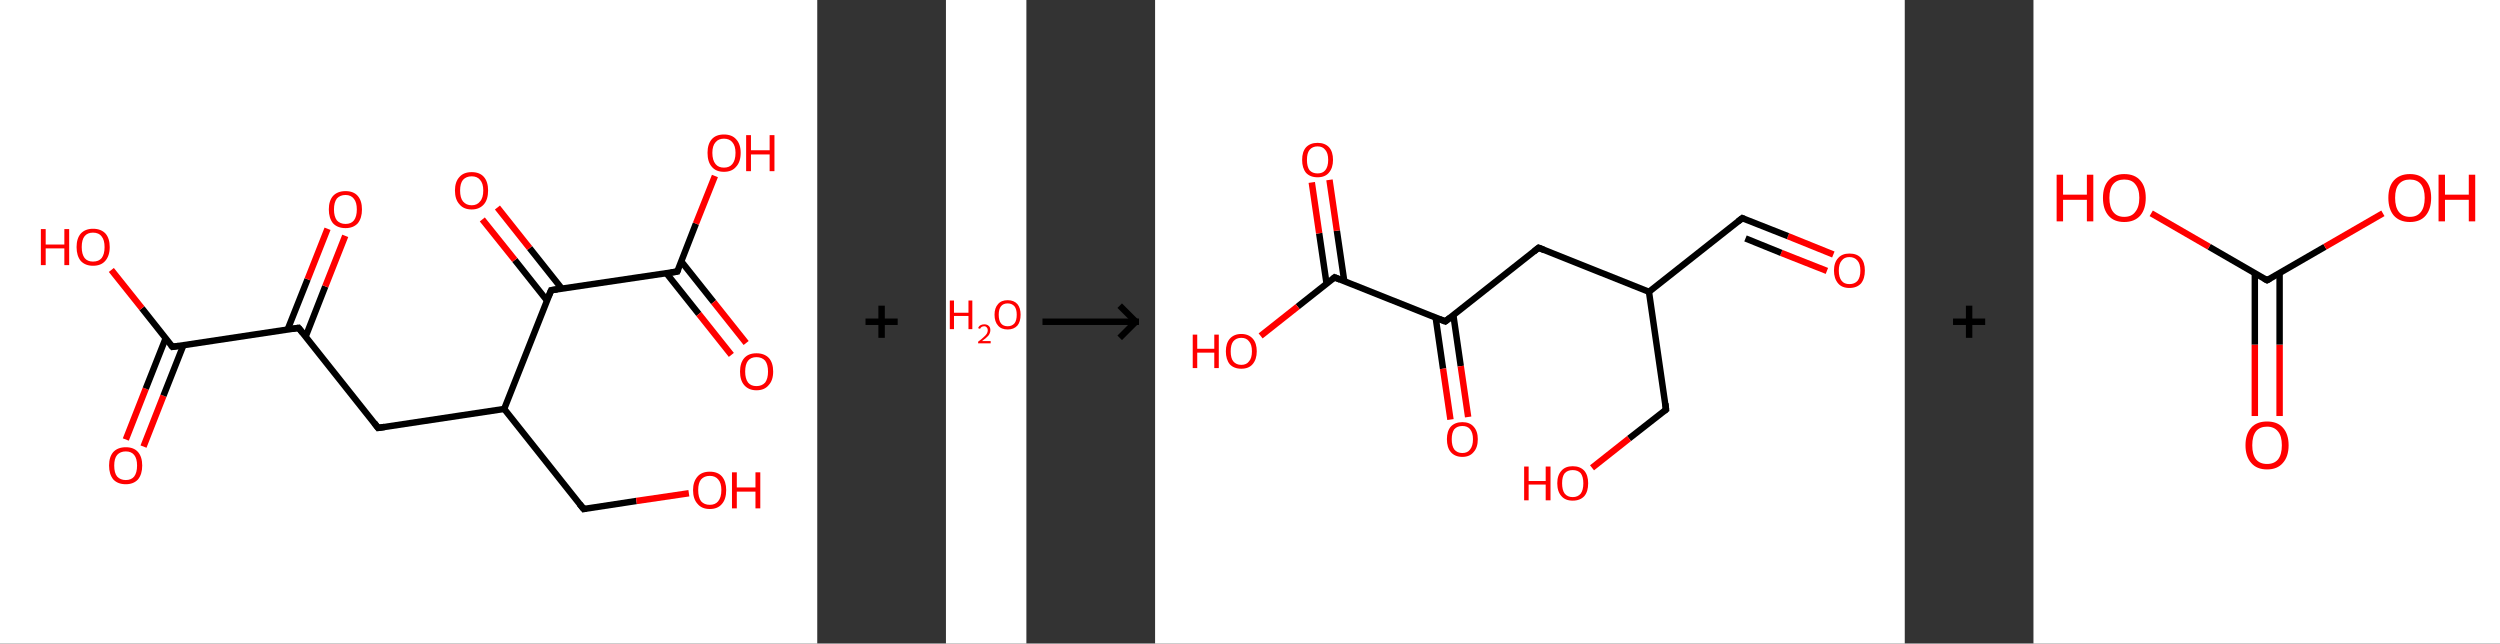 <?xml version='1.0' encoding='ASCII' standalone='yes'?>
<svg xmlns="http://www.w3.org/2000/svg" xmlns:xlink="http://www.w3.org/1999/xlink" version="1.1" width="777.0px" viewBox="0 0 777.0 200.0" height="200.0px">
  <rect x="0" y="0" width="777.0" height="200.0" fill="#333333" stroke="none"/>
  <g>
    <g transform="translate(0, 0) scale(1 1) "><!-- END OF HEADER -->
<rect style="opacity:1.0;fill:#FFFFFF;stroke:none" width="254.0" height="200.0" x="0.0" y="0.0"> </rect>
<path class="bond-0 atom-0 atom-1" d="M 39.1,136.6 L 45.3,120.8" style="fill:none;fill-rule:evenodd;stroke:#FF0000;stroke-width:2.0px;stroke-linecap:butt;stroke-linejoin:miter;stroke-opacity:1"/>
<path class="bond-0 atom-0 atom-1" d="M 45.3,120.8 L 51.5,105.1" style="fill:none;fill-rule:evenodd;stroke:#000000;stroke-width:2.0px;stroke-linecap:butt;stroke-linejoin:miter;stroke-opacity:1"/>
<path class="bond-0 atom-0 atom-1" d="M 44.6,138.8 L 50.8,123.0" style="fill:none;fill-rule:evenodd;stroke:#FF0000;stroke-width:2.0px;stroke-linecap:butt;stroke-linejoin:miter;stroke-opacity:1"/>
<path class="bond-0 atom-0 atom-1" d="M 50.8,123.0 L 57.0,107.3" style="fill:none;fill-rule:evenodd;stroke:#000000;stroke-width:2.0px;stroke-linecap:butt;stroke-linejoin:miter;stroke-opacity:1"/>
<path class="bond-1 atom-1 atom-2" d="M 53.6,107.8 L 44.1,95.8" style="fill:none;fill-rule:evenodd;stroke:#000000;stroke-width:2.0px;stroke-linecap:butt;stroke-linejoin:miter;stroke-opacity:1"/>
<path class="bond-1 atom-1 atom-2" d="M 44.1,95.8 L 34.6,83.9" style="fill:none;fill-rule:evenodd;stroke:#FF0000;stroke-width:2.0px;stroke-linecap:butt;stroke-linejoin:miter;stroke-opacity:1"/>
<path class="bond-2 atom-1 atom-3" d="M 53.6,107.8 L 92.8,101.9" style="fill:none;fill-rule:evenodd;stroke:#000000;stroke-width:2.0px;stroke-linecap:butt;stroke-linejoin:miter;stroke-opacity:1"/>
<path class="bond-3 atom-3 atom-4" d="M 95.0,104.6 L 101.1,89.0" style="fill:none;fill-rule:evenodd;stroke:#000000;stroke-width:2.0px;stroke-linecap:butt;stroke-linejoin:miter;stroke-opacity:1"/>
<path class="bond-3 atom-3 atom-4" d="M 101.1,89.0 L 107.3,73.3" style="fill:none;fill-rule:evenodd;stroke:#FF0000;stroke-width:2.0px;stroke-linecap:butt;stroke-linejoin:miter;stroke-opacity:1"/>
<path class="bond-3 atom-3 atom-4" d="M 89.4,102.4 L 95.6,86.8" style="fill:none;fill-rule:evenodd;stroke:#000000;stroke-width:2.0px;stroke-linecap:butt;stroke-linejoin:miter;stroke-opacity:1"/>
<path class="bond-3 atom-3 atom-4" d="M 95.6,86.8 L 101.8,71.1" style="fill:none;fill-rule:evenodd;stroke:#FF0000;stroke-width:2.0px;stroke-linecap:butt;stroke-linejoin:miter;stroke-opacity:1"/>
<path class="bond-4 atom-3 atom-5" d="M 92.8,101.9 L 117.5,133.0" style="fill:none;fill-rule:evenodd;stroke:#000000;stroke-width:2.0px;stroke-linecap:butt;stroke-linejoin:miter;stroke-opacity:1"/>
<path class="bond-5 atom-5 atom-6" d="M 117.5,133.0 L 156.7,127.1" style="fill:none;fill-rule:evenodd;stroke:#000000;stroke-width:2.0px;stroke-linecap:butt;stroke-linejoin:miter;stroke-opacity:1"/>
<path class="bond-6 atom-6 atom-7" d="M 156.7,127.1 L 181.4,158.2" style="fill:none;fill-rule:evenodd;stroke:#000000;stroke-width:2.0px;stroke-linecap:butt;stroke-linejoin:miter;stroke-opacity:1"/>
<path class="bond-7 atom-7 atom-8" d="M 181.4,158.2 L 197.8,155.7" style="fill:none;fill-rule:evenodd;stroke:#000000;stroke-width:2.0px;stroke-linecap:butt;stroke-linejoin:miter;stroke-opacity:1"/>
<path class="bond-7 atom-7 atom-8" d="M 197.8,155.7 L 214.1,153.3" style="fill:none;fill-rule:evenodd;stroke:#FF0000;stroke-width:2.0px;stroke-linecap:butt;stroke-linejoin:miter;stroke-opacity:1"/>
<path class="bond-8 atom-6 atom-9" d="M 156.7,127.1 L 171.3,90.2" style="fill:none;fill-rule:evenodd;stroke:#000000;stroke-width:2.0px;stroke-linecap:butt;stroke-linejoin:miter;stroke-opacity:1"/>
<path class="bond-9 atom-9 atom-10" d="M 174.6,89.7 L 164.6,77.1" style="fill:none;fill-rule:evenodd;stroke:#000000;stroke-width:2.0px;stroke-linecap:butt;stroke-linejoin:miter;stroke-opacity:1"/>
<path class="bond-9 atom-9 atom-10" d="M 164.6,77.1 L 154.6,64.5" style="fill:none;fill-rule:evenodd;stroke:#FF0000;stroke-width:2.0px;stroke-linecap:butt;stroke-linejoin:miter;stroke-opacity:1"/>
<path class="bond-9 atom-9 atom-10" d="M 170.0,93.4 L 160.0,80.8" style="fill:none;fill-rule:evenodd;stroke:#000000;stroke-width:2.0px;stroke-linecap:butt;stroke-linejoin:miter;stroke-opacity:1"/>
<path class="bond-9 atom-9 atom-10" d="M 160.0,80.8 L 149.9,68.2" style="fill:none;fill-rule:evenodd;stroke:#FF0000;stroke-width:2.0px;stroke-linecap:butt;stroke-linejoin:miter;stroke-opacity:1"/>
<path class="bond-10 atom-9 atom-11" d="M 171.3,90.2 L 210.5,84.4" style="fill:none;fill-rule:evenodd;stroke:#000000;stroke-width:2.0px;stroke-linecap:butt;stroke-linejoin:miter;stroke-opacity:1"/>
<path class="bond-11 atom-11 atom-12" d="M 207.1,84.9 L 217.2,97.6" style="fill:none;fill-rule:evenodd;stroke:#000000;stroke-width:2.0px;stroke-linecap:butt;stroke-linejoin:miter;stroke-opacity:1"/>
<path class="bond-11 atom-11 atom-12" d="M 217.2,97.6 L 227.3,110.3" style="fill:none;fill-rule:evenodd;stroke:#FF0000;stroke-width:2.0px;stroke-linecap:butt;stroke-linejoin:miter;stroke-opacity:1"/>
<path class="bond-11 atom-11 atom-12" d="M 211.7,81.2 L 221.8,93.9" style="fill:none;fill-rule:evenodd;stroke:#000000;stroke-width:2.0px;stroke-linecap:butt;stroke-linejoin:miter;stroke-opacity:1"/>
<path class="bond-11 atom-11 atom-12" d="M 221.8,93.9 L 231.9,106.6" style="fill:none;fill-rule:evenodd;stroke:#FF0000;stroke-width:2.0px;stroke-linecap:butt;stroke-linejoin:miter;stroke-opacity:1"/>
<path class="bond-12 atom-11 atom-13" d="M 210.5,84.4 L 216.3,69.5" style="fill:none;fill-rule:evenodd;stroke:#000000;stroke-width:2.0px;stroke-linecap:butt;stroke-linejoin:miter;stroke-opacity:1"/>
<path class="bond-12 atom-11 atom-13" d="M 216.3,69.5 L 222.2,54.7" style="fill:none;fill-rule:evenodd;stroke:#FF0000;stroke-width:2.0px;stroke-linecap:butt;stroke-linejoin:miter;stroke-opacity:1"/>
<path d="M 53.1,107.2 L 53.6,107.8 L 55.6,107.5" style="fill:none;stroke:#000000;stroke-width:2.0px;stroke-linecap:butt;stroke-linejoin:miter;stroke-opacity:1;"/>
<path d="M 90.9,102.2 L 92.8,101.9 L 94.1,103.5" style="fill:none;stroke:#000000;stroke-width:2.0px;stroke-linecap:butt;stroke-linejoin:miter;stroke-opacity:1;"/>
<path d="M 116.3,131.4 L 117.5,133.0 L 119.5,132.7" style="fill:none;stroke:#000000;stroke-width:2.0px;stroke-linecap:butt;stroke-linejoin:miter;stroke-opacity:1;"/>
<path d="M 180.1,156.6 L 181.4,158.2 L 182.2,158.0" style="fill:none;stroke:#000000;stroke-width:2.0px;stroke-linecap:butt;stroke-linejoin:miter;stroke-opacity:1;"/>
<path d="M 170.5,92.1 L 171.3,90.2 L 173.2,89.9" style="fill:none;stroke:#000000;stroke-width:2.0px;stroke-linecap:butt;stroke-linejoin:miter;stroke-opacity:1;"/>
<path d="M 208.5,84.7 L 210.5,84.4 L 210.8,83.7" style="fill:none;stroke:#000000;stroke-width:2.0px;stroke-linecap:butt;stroke-linejoin:miter;stroke-opacity:1;"/>
<path class="atom-0" d="M 33.9 144.7 Q 33.9 142.0, 35.2 140.5 Q 36.6 139.0, 39.1 139.0 Q 41.6 139.0, 42.9 140.5 Q 44.2 142.0, 44.2 144.7 Q 44.2 147.4, 42.9 149.0 Q 41.5 150.5, 39.1 150.5 Q 36.6 150.5, 35.2 149.0 Q 33.9 147.4, 33.9 144.7 M 39.1 149.2 Q 40.8 149.2, 41.7 148.1 Q 42.6 146.9, 42.6 144.7 Q 42.6 142.5, 41.7 141.4 Q 40.8 140.3, 39.1 140.3 Q 37.4 140.3, 36.4 141.4 Q 35.5 142.5, 35.5 144.7 Q 35.5 147.0, 36.4 148.1 Q 37.4 149.2, 39.1 149.2 " fill="#FF0000"/>
<path class="atom-2" d="M 12.7 71.2 L 14.2 71.2 L 14.2 76.0 L 20.0 76.0 L 20.0 71.2 L 21.5 71.2 L 21.5 82.4 L 20.0 82.4 L 20.0 77.2 L 14.2 77.2 L 14.2 82.4 L 12.7 82.4 L 12.7 71.2 " fill="#FF0000"/>
<path class="atom-2" d="M 23.8 76.8 Q 23.8 74.1, 25.1 72.6 Q 26.5 71.1, 28.9 71.1 Q 31.4 71.1, 32.8 72.6 Q 34.1 74.1, 34.1 76.8 Q 34.1 79.5, 32.7 81.1 Q 31.4 82.6, 28.9 82.6 Q 26.5 82.6, 25.1 81.1 Q 23.8 79.5, 23.8 76.8 M 28.9 81.3 Q 30.7 81.3, 31.6 80.2 Q 32.5 79.0, 32.5 76.8 Q 32.5 74.6, 31.6 73.5 Q 30.7 72.3, 28.9 72.3 Q 27.2 72.3, 26.3 73.4 Q 25.4 74.5, 25.4 76.8 Q 25.4 79.0, 26.3 80.2 Q 27.2 81.3, 28.9 81.3 " fill="#FF0000"/>
<path class="atom-4" d="M 102.2 65.1 Q 102.2 62.4, 103.5 60.9 Q 104.9 59.4, 107.4 59.4 Q 109.9 59.4, 111.2 60.9 Q 112.5 62.4, 112.5 65.1 Q 112.5 67.8, 111.2 69.4 Q 109.8 70.9, 107.4 70.9 Q 104.9 70.9, 103.5 69.4 Q 102.2 67.8, 102.2 65.1 M 107.4 69.6 Q 109.1 69.6, 110.0 68.5 Q 110.9 67.3, 110.9 65.1 Q 110.9 62.9, 110.0 61.8 Q 109.1 60.6, 107.4 60.6 Q 105.7 60.6, 104.7 61.7 Q 103.8 62.9, 103.8 65.1 Q 103.8 67.3, 104.7 68.5 Q 105.7 69.6, 107.4 69.6 " fill="#FF0000"/>
<path class="atom-8" d="M 215.4 152.3 Q 215.4 149.7, 216.8 148.1 Q 218.1 146.6, 220.6 146.6 Q 223.1 146.6, 224.4 148.1 Q 225.7 149.7, 225.7 152.3 Q 225.7 155.1, 224.4 156.6 Q 223.1 158.2, 220.6 158.2 Q 218.1 158.2, 216.8 156.6 Q 215.4 155.1, 215.4 152.3 M 220.6 156.9 Q 222.3 156.9, 223.2 155.8 Q 224.2 154.6, 224.2 152.3 Q 224.2 150.1, 223.2 149.0 Q 222.3 147.9, 220.6 147.9 Q 218.9 147.9, 217.9 149.0 Q 217.0 150.1, 217.0 152.3 Q 217.0 154.6, 217.9 155.8 Q 218.9 156.9, 220.6 156.9 " fill="#FF0000"/>
<path class="atom-8" d="M 227.5 146.8 L 229.0 146.8 L 229.0 151.5 L 234.8 151.5 L 234.8 146.8 L 236.3 146.8 L 236.3 158.0 L 234.8 158.0 L 234.8 152.8 L 229.0 152.8 L 229.0 158.0 L 227.5 158.0 L 227.5 146.8 " fill="#FF0000"/>
<path class="atom-10" d="M 141.4 59.2 Q 141.4 56.5, 142.8 55.0 Q 144.1 53.5, 146.6 53.5 Q 149.1 53.5, 150.4 55.0 Q 151.7 56.5, 151.7 59.2 Q 151.7 62.0, 150.4 63.5 Q 149.0 65.1, 146.6 65.1 Q 144.1 65.1, 142.8 63.5 Q 141.4 62.0, 141.4 59.2 M 146.6 63.8 Q 148.3 63.8, 149.2 62.6 Q 150.2 61.5, 150.2 59.2 Q 150.2 57.0, 149.2 55.9 Q 148.3 54.8, 146.6 54.8 Q 144.9 54.8, 143.9 55.9 Q 143.0 57.0, 143.0 59.2 Q 143.0 61.5, 143.9 62.6 Q 144.9 63.8, 146.6 63.8 " fill="#FF0000"/>
<path class="atom-12" d="M 230.0 115.5 Q 230.0 112.8, 231.3 111.3 Q 232.6 109.8, 235.1 109.8 Q 237.6 109.8, 239.0 111.3 Q 240.3 112.8, 240.3 115.5 Q 240.3 118.2, 238.9 119.7 Q 237.6 121.3, 235.1 121.3 Q 232.7 121.3, 231.3 119.7 Q 230.0 118.2, 230.0 115.5 M 235.1 120.0 Q 236.8 120.0, 237.8 118.9 Q 238.7 117.7, 238.7 115.5 Q 238.7 113.3, 237.8 112.1 Q 236.8 111.0, 235.1 111.0 Q 233.4 111.0, 232.5 112.1 Q 231.6 113.2, 231.6 115.5 Q 231.6 117.7, 232.5 118.9 Q 233.4 120.0, 235.1 120.0 " fill="#FF0000"/>
<path class="atom-13" d="M 219.9 47.5 Q 219.9 44.8, 221.2 43.3 Q 222.5 41.8, 225.0 41.8 Q 227.5 41.8, 228.8 43.3 Q 230.2 44.8, 230.2 47.5 Q 230.2 50.3, 228.8 51.8 Q 227.5 53.4, 225.0 53.4 Q 222.5 53.4, 221.2 51.8 Q 219.9 50.3, 219.9 47.5 M 225.0 52.1 Q 226.7 52.1, 227.6 51.0 Q 228.6 49.8, 228.6 47.5 Q 228.6 45.3, 227.6 44.2 Q 226.7 43.1, 225.0 43.1 Q 223.3 43.1, 222.4 44.2 Q 221.4 45.3, 221.4 47.5 Q 221.4 49.8, 222.4 51.0 Q 223.3 52.1, 225.0 52.1 " fill="#FF0000"/>
<path class="atom-13" d="M 231.9 42.0 L 233.4 42.0 L 233.4 46.7 L 239.2 46.7 L 239.2 42.0 L 240.7 42.0 L 240.7 53.2 L 239.2 53.2 L 239.2 48.0 L 233.4 48.0 L 233.4 53.2 L 231.9 53.2 L 231.9 42.0 " fill="#FF0000"/>
</g>
    <g transform="translate(254, 0) scale(1 1) "><line x1="15" y1="100" x2="25" y2="100" style="stroke:rgb(0,0,0);stroke-width:2"/>
  <line x1="20" y1="95" x2="20" y2="105" style="stroke:rgb(0,0,0);stroke-width:2"/>
</g>
    <g transform="translate(294.0, 0) scale(1 1) "><!-- END OF HEADER -->
<rect style="opacity:1.0;fill:#FFFFFF;stroke:none" width="25.0" height="200.0" x="0.0" y="0.0"> </rect>
<path class="atom-0" d="M 1.2 93.4 L 2.5 93.4 L 2.5 97.2 L 7.0 97.2 L 7.0 93.4 L 8.2 93.4 L 8.2 102.3 L 7.0 102.3 L 7.0 98.2 L 2.5 98.2 L 2.5 102.3 L 1.2 102.3 L 1.2 93.4 " fill="#FF0000"/>
<path class="atom-0" d="M 10.0 102.0 Q 10.2 101.4, 10.7 101.1 Q 11.2 100.8, 11.9 100.8 Q 12.8 100.8, 13.3 101.3 Q 13.8 101.7, 13.8 102.6 Q 13.8 103.5, 13.2 104.3 Q 12.5 105.1, 11.2 106.0 L 13.9 106.0 L 13.9 106.7 L 10.0 106.7 L 10.0 106.2 Q 11.1 105.4, 11.7 104.8 Q 12.4 104.2, 12.7 103.7 Q 13.0 103.2, 13.0 102.6 Q 13.0 102.1, 12.7 101.8 Q 12.4 101.4, 11.9 101.4 Q 11.5 101.4, 11.1 101.6 Q 10.8 101.8, 10.6 102.2 L 10.0 102.0 " fill="#FF0000"/>
<path class="atom-0" d="M 15.1 97.8 Q 15.1 95.7, 16.2 94.5 Q 17.2 93.3, 19.2 93.3 Q 21.1 93.3, 22.2 94.5 Q 23.2 95.7, 23.2 97.8 Q 23.2 100.0, 22.2 101.2 Q 21.1 102.4, 19.2 102.4 Q 17.2 102.4, 16.2 101.2 Q 15.1 100.0, 15.1 97.8 M 19.2 101.4 Q 20.5 101.4, 21.3 100.5 Q 22.0 99.6, 22.0 97.8 Q 22.0 96.1, 21.3 95.2 Q 20.5 94.3, 19.2 94.3 Q 17.8 94.3, 17.1 95.2 Q 16.4 96.1, 16.4 97.8 Q 16.4 99.6, 17.1 100.5 Q 17.8 101.4, 19.2 101.4 " fill="#FF0000"/>
</g>
    <g transform="translate(319.0, 0) scale(1 1) "><line x1="5" y1="100" x2="35" y2="100" style="stroke:rgb(0,0,0);stroke-width:2"/>
  <line x1="34" y1="100" x2="29" y2="95" style="stroke:rgb(0,0,0);stroke-width:2"/>
  <line x1="34" y1="100" x2="29" y2="105" style="stroke:rgb(0,0,0);stroke-width:2"/>
</g>
    <g transform="translate(359.0, 0) scale(1 1) "><!-- END OF HEADER -->
<rect style="opacity:1.0;fill:#FFFFFF;stroke:none" width="233.0" height="200.0" x="0.0" y="0.0"> </rect>
<path class="bond-0 atom-0 atom-1" d="M 210.8,79.1 L 196.7,73.4" style="fill:none;fill-rule:evenodd;stroke:#FF0000;stroke-width:2.0px;stroke-linecap:butt;stroke-linejoin:miter;stroke-opacity:1"/>
<path class="bond-0 atom-0 atom-1" d="M 196.7,73.4 L 182.5,67.8" style="fill:none;fill-rule:evenodd;stroke:#000000;stroke-width:2.0px;stroke-linecap:butt;stroke-linejoin:miter;stroke-opacity:1"/>
<path class="bond-0 atom-0 atom-1" d="M 208.8,84.2 L 194.6,78.6" style="fill:none;fill-rule:evenodd;stroke:#FF0000;stroke-width:2.0px;stroke-linecap:butt;stroke-linejoin:miter;stroke-opacity:1"/>
<path class="bond-0 atom-0 atom-1" d="M 194.6,78.6 L 183.5,74.1" style="fill:none;fill-rule:evenodd;stroke:#000000;stroke-width:2.0px;stroke-linecap:butt;stroke-linejoin:miter;stroke-opacity:1"/>
<path class="bond-1 atom-1 atom-2" d="M 182.5,67.8 L 153.5,90.7" style="fill:none;fill-rule:evenodd;stroke:#000000;stroke-width:2.0px;stroke-linecap:butt;stroke-linejoin:miter;stroke-opacity:1"/>
<path class="bond-2 atom-2 atom-3" d="M 153.5,90.7 L 158.8,127.3" style="fill:none;fill-rule:evenodd;stroke:#000000;stroke-width:2.0px;stroke-linecap:butt;stroke-linejoin:miter;stroke-opacity:1"/>
<path class="bond-3 atom-3 atom-4" d="M 158.8,127.3 L 147.3,136.3" style="fill:none;fill-rule:evenodd;stroke:#000000;stroke-width:2.0px;stroke-linecap:butt;stroke-linejoin:miter;stroke-opacity:1"/>
<path class="bond-3 atom-3 atom-4" d="M 147.3,136.3 L 135.8,145.4" style="fill:none;fill-rule:evenodd;stroke:#FF0000;stroke-width:2.0px;stroke-linecap:butt;stroke-linejoin:miter;stroke-opacity:1"/>
<path class="bond-4 atom-2 atom-5" d="M 153.5,90.7 L 119.2,77.0" style="fill:none;fill-rule:evenodd;stroke:#000000;stroke-width:2.0px;stroke-linecap:butt;stroke-linejoin:miter;stroke-opacity:1"/>
<path class="bond-5 atom-5 atom-6" d="M 119.2,77.0 L 90.2,99.9" style="fill:none;fill-rule:evenodd;stroke:#000000;stroke-width:2.0px;stroke-linecap:butt;stroke-linejoin:miter;stroke-opacity:1"/>
<path class="bond-6 atom-6 atom-7" d="M 87.2,98.7 L 89.5,114.6" style="fill:none;fill-rule:evenodd;stroke:#000000;stroke-width:2.0px;stroke-linecap:butt;stroke-linejoin:miter;stroke-opacity:1"/>
<path class="bond-6 atom-6 atom-7" d="M 89.5,114.6 L 91.8,130.4" style="fill:none;fill-rule:evenodd;stroke:#FF0000;stroke-width:2.0px;stroke-linecap:butt;stroke-linejoin:miter;stroke-opacity:1"/>
<path class="bond-6 atom-6 atom-7" d="M 92.7,97.9 L 95.0,113.8" style="fill:none;fill-rule:evenodd;stroke:#000000;stroke-width:2.0px;stroke-linecap:butt;stroke-linejoin:miter;stroke-opacity:1"/>
<path class="bond-6 atom-6 atom-7" d="M 95.0,113.8 L 97.3,129.6" style="fill:none;fill-rule:evenodd;stroke:#FF0000;stroke-width:2.0px;stroke-linecap:butt;stroke-linejoin:miter;stroke-opacity:1"/>
<path class="bond-7 atom-6 atom-8" d="M 90.2,99.9 L 55.8,86.2" style="fill:none;fill-rule:evenodd;stroke:#000000;stroke-width:2.0px;stroke-linecap:butt;stroke-linejoin:miter;stroke-opacity:1"/>
<path class="bond-8 atom-8 atom-9" d="M 58.8,87.4 L 56.5,71.7" style="fill:none;fill-rule:evenodd;stroke:#000000;stroke-width:2.0px;stroke-linecap:butt;stroke-linejoin:miter;stroke-opacity:1"/>
<path class="bond-8 atom-8 atom-9" d="M 56.5,71.7 L 54.2,55.9" style="fill:none;fill-rule:evenodd;stroke:#FF0000;stroke-width:2.0px;stroke-linecap:butt;stroke-linejoin:miter;stroke-opacity:1"/>
<path class="bond-8 atom-8 atom-9" d="M 53.3,88.2 L 51.0,72.5" style="fill:none;fill-rule:evenodd;stroke:#000000;stroke-width:2.0px;stroke-linecap:butt;stroke-linejoin:miter;stroke-opacity:1"/>
<path class="bond-8 atom-8 atom-9" d="M 51.0,72.5 L 48.7,56.7" style="fill:none;fill-rule:evenodd;stroke:#FF0000;stroke-width:2.0px;stroke-linecap:butt;stroke-linejoin:miter;stroke-opacity:1"/>
<path class="bond-9 atom-8 atom-10" d="M 55.8,86.2 L 44.3,95.3" style="fill:none;fill-rule:evenodd;stroke:#000000;stroke-width:2.0px;stroke-linecap:butt;stroke-linejoin:miter;stroke-opacity:1"/>
<path class="bond-9 atom-8 atom-10" d="M 44.3,95.3 L 32.8,104.4" style="fill:none;fill-rule:evenodd;stroke:#FF0000;stroke-width:2.0px;stroke-linecap:butt;stroke-linejoin:miter;stroke-opacity:1"/>
<path d="M 183.2,68.1 L 182.5,67.8 L 181.1,68.9" style="fill:none;stroke:#000000;stroke-width:2.0px;stroke-linecap:butt;stroke-linejoin:miter;stroke-opacity:1;"/>
<path d="M 158.6,125.4 L 158.8,127.3 L 158.3,127.7" style="fill:none;stroke:#000000;stroke-width:2.0px;stroke-linecap:butt;stroke-linejoin:miter;stroke-opacity:1;"/>
<path d="M 120.9,77.7 L 119.2,77.0 L 117.7,78.2" style="fill:none;stroke:#000000;stroke-width:2.0px;stroke-linecap:butt;stroke-linejoin:miter;stroke-opacity:1;"/>
<path d="M 91.6,98.8 L 90.2,99.9 L 88.4,99.2" style="fill:none;stroke:#000000;stroke-width:2.0px;stroke-linecap:butt;stroke-linejoin:miter;stroke-opacity:1;"/>
<path d="M 57.5,86.9 L 55.8,86.2 L 55.2,86.7" style="fill:none;stroke:#000000;stroke-width:2.0px;stroke-linecap:butt;stroke-linejoin:miter;stroke-opacity:1;"/>
<path class="atom-0" d="M 211.0 84.1 Q 211.0 81.6, 212.3 80.2 Q 213.5 78.8, 215.8 78.8 Q 218.2 78.8, 219.4 80.2 Q 220.6 81.6, 220.6 84.1 Q 220.6 86.6, 219.4 88.1 Q 218.1 89.5, 215.8 89.5 Q 213.5 89.5, 212.3 88.1 Q 211.0 86.6, 211.0 84.1 M 215.8 88.3 Q 217.4 88.3, 218.3 87.3 Q 219.2 86.2, 219.2 84.1 Q 219.2 82.0, 218.3 81.0 Q 217.4 79.9, 215.8 79.9 Q 214.2 79.9, 213.4 81.0 Q 212.5 82.0, 212.5 84.1 Q 212.5 86.2, 213.4 87.3 Q 214.2 88.3, 215.8 88.3 " fill="#FF0000"/>
<path class="atom-4" d="M 114.7 145.0 L 116.1 145.0 L 116.1 149.5 L 121.4 149.5 L 121.4 145.0 L 122.9 145.0 L 122.9 155.5 L 121.4 155.5 L 121.4 150.6 L 116.1 150.6 L 116.1 155.5 L 114.7 155.5 L 114.7 145.0 " fill="#FF0000"/>
<path class="atom-4" d="M 125.0 150.2 Q 125.0 147.7, 126.3 146.3 Q 127.5 144.9, 129.8 144.9 Q 132.1 144.9, 133.4 146.3 Q 134.6 147.7, 134.6 150.2 Q 134.6 152.8, 133.4 154.2 Q 132.1 155.6, 129.8 155.6 Q 127.5 155.6, 126.3 154.2 Q 125.0 152.8, 125.0 150.2 M 129.8 154.5 Q 131.4 154.5, 132.3 153.4 Q 133.1 152.3, 133.1 150.2 Q 133.1 148.2, 132.3 147.1 Q 131.4 146.1, 129.8 146.1 Q 128.2 146.1, 127.3 147.1 Q 126.5 148.1, 126.5 150.2 Q 126.5 152.3, 127.3 153.4 Q 128.2 154.5, 129.8 154.5 " fill="#FF0000"/>
<path class="atom-7" d="M 90.7 136.5 Q 90.7 134.0, 91.9 132.6 Q 93.2 131.2, 95.5 131.2 Q 97.8 131.2, 99.0 132.6 Q 100.3 134.0, 100.3 136.5 Q 100.3 139.1, 99.0 140.5 Q 97.8 142.0, 95.5 142.0 Q 93.2 142.0, 91.9 140.5 Q 90.7 139.1, 90.7 136.5 M 95.5 140.8 Q 97.1 140.8, 97.9 139.7 Q 98.8 138.6, 98.8 136.5 Q 98.8 134.5, 97.9 133.4 Q 97.1 132.4, 95.5 132.4 Q 93.9 132.4, 93.0 133.4 Q 92.2 134.5, 92.2 136.5 Q 92.2 138.6, 93.0 139.7 Q 93.9 140.8, 95.5 140.8 " fill="#FF0000"/>
<path class="atom-9" d="M 45.7 49.7 Q 45.7 47.2, 46.9 45.8 Q 48.2 44.4, 50.5 44.4 Q 52.8 44.4, 54.1 45.8 Q 55.3 47.2, 55.3 49.7 Q 55.3 52.2, 54.0 53.7 Q 52.8 55.1, 50.5 55.1 Q 48.2 55.1, 46.9 53.7 Q 45.7 52.2, 45.7 49.7 M 50.5 53.9 Q 52.1 53.9, 52.9 52.9 Q 53.8 51.8, 53.8 49.7 Q 53.8 47.6, 52.9 46.6 Q 52.1 45.5, 50.5 45.5 Q 48.9 45.5, 48.0 46.6 Q 47.2 47.6, 47.2 49.7 Q 47.2 51.8, 48.0 52.9 Q 48.9 53.9, 50.5 53.9 " fill="#FF0000"/>
<path class="atom-10" d="M 11.7 104.0 L 13.1 104.0 L 13.1 108.4 L 18.4 108.4 L 18.4 104.0 L 19.8 104.0 L 19.8 114.4 L 18.4 114.4 L 18.4 109.6 L 13.1 109.6 L 13.1 114.4 L 11.7 114.4 L 11.7 104.0 " fill="#FF0000"/>
<path class="atom-10" d="M 22.0 109.2 Q 22.0 106.7, 23.2 105.3 Q 24.5 103.8, 26.8 103.8 Q 29.1 103.8, 30.4 105.3 Q 31.6 106.7, 31.6 109.2 Q 31.6 111.7, 30.3 113.2 Q 29.1 114.6, 26.8 114.6 Q 24.5 114.6, 23.2 113.2 Q 22.0 111.7, 22.0 109.2 M 26.8 113.4 Q 28.4 113.4, 29.2 112.3 Q 30.1 111.3, 30.1 109.2 Q 30.1 107.1, 29.2 106.1 Q 28.4 105.0, 26.8 105.0 Q 25.2 105.0, 24.3 106.1 Q 23.5 107.1, 23.5 109.2 Q 23.5 111.3, 24.3 112.3 Q 25.2 113.4, 26.8 113.4 " fill="#FF0000"/>
</g>
    <g transform="translate(592.0, 0) scale(1 1) "><line x1="15" y1="100" x2="25" y2="100" style="stroke:rgb(0,0,0);stroke-width:2"/>
  <line x1="20" y1="95" x2="20" y2="105" style="stroke:rgb(0,0,0);stroke-width:2"/>
</g>
    <g transform="translate(632.0, 0) scale(1 1) "><!-- END OF HEADER -->
<rect style="opacity:1.0;fill:#FFFFFF;stroke:none" width="145.0" height="200.0" x="0.0" y="0.0"> </rect>
<path class="bond-0 atom-0 atom-1" d="M 68.8,129.3 L 68.8,107.1" style="fill:none;fill-rule:evenodd;stroke:#FF0000;stroke-width:2.0px;stroke-linecap:butt;stroke-linejoin:miter;stroke-opacity:1"/>
<path class="bond-0 atom-0 atom-1" d="M 68.8,107.1 L 68.8,84.9" style="fill:none;fill-rule:evenodd;stroke:#000000;stroke-width:2.0px;stroke-linecap:butt;stroke-linejoin:miter;stroke-opacity:1"/>
<path class="bond-0 atom-0 atom-1" d="M 76.5,129.3 L 76.5,107.1" style="fill:none;fill-rule:evenodd;stroke:#FF0000;stroke-width:2.0px;stroke-linecap:butt;stroke-linejoin:miter;stroke-opacity:1"/>
<path class="bond-0 atom-0 atom-1" d="M 76.5,107.1 L 76.5,84.9" style="fill:none;fill-rule:evenodd;stroke:#000000;stroke-width:2.0px;stroke-linecap:butt;stroke-linejoin:miter;stroke-opacity:1"/>
<path class="bond-1 atom-1 atom-2" d="M 72.6,87.1 L 90.6,76.7" style="fill:none;fill-rule:evenodd;stroke:#000000;stroke-width:2.0px;stroke-linecap:butt;stroke-linejoin:miter;stroke-opacity:1"/>
<path class="bond-1 atom-1 atom-2" d="M 90.6,76.7 L 108.6,66.3" style="fill:none;fill-rule:evenodd;stroke:#FF0000;stroke-width:2.0px;stroke-linecap:butt;stroke-linejoin:miter;stroke-opacity:1"/>
<path class="bond-2 atom-1 atom-3" d="M 72.6,87.1 L 54.6,76.7" style="fill:none;fill-rule:evenodd;stroke:#000000;stroke-width:2.0px;stroke-linecap:butt;stroke-linejoin:miter;stroke-opacity:1"/>
<path class="bond-2 atom-1 atom-3" d="M 54.6,76.7 L 36.6,66.3" style="fill:none;fill-rule:evenodd;stroke:#FF0000;stroke-width:2.0px;stroke-linecap:butt;stroke-linejoin:miter;stroke-opacity:1"/>
<path d="M 73.5,86.6 L 72.6,87.1 L 71.7,86.6" style="fill:none;stroke:#000000;stroke-width:2.0px;stroke-linecap:butt;stroke-linejoin:miter;stroke-opacity:1;"/>
<path class="atom-0" d="M 65.9 138.4 Q 65.9 134.9, 67.7 132.9 Q 69.4 131.0, 72.6 131.0 Q 75.8 131.0, 77.5 132.9 Q 79.3 134.9, 79.3 138.4 Q 79.3 141.9, 77.5 143.9 Q 75.8 145.9, 72.6 145.9 Q 69.4 145.9, 67.7 143.9 Q 65.9 141.9, 65.9 138.4 M 72.6 144.2 Q 74.8 144.2, 76.0 142.8 Q 77.2 141.3, 77.2 138.4 Q 77.2 135.5, 76.0 134.1 Q 74.8 132.6, 72.6 132.6 Q 70.4 132.6, 69.2 134.0 Q 68.0 135.5, 68.0 138.4 Q 68.0 141.3, 69.2 142.8 Q 70.4 144.2, 72.6 144.2 " fill="#FF0000"/>
<path class="atom-2" d="M 110.3 61.5 Q 110.3 58.0, 112.0 56.1 Q 113.8 54.1, 117.0 54.1 Q 120.2 54.1, 121.9 56.1 Q 123.6 58.0, 123.6 61.5 Q 123.6 65.0, 121.9 67.0 Q 120.2 69.0, 117.0 69.0 Q 113.8 69.0, 112.0 67.0 Q 110.3 65.0, 110.3 61.5 M 117.0 67.4 Q 119.2 67.4, 120.4 65.9 Q 121.6 64.4, 121.6 61.5 Q 121.6 58.7, 120.4 57.2 Q 119.2 55.8, 117.0 55.8 Q 114.8 55.8, 113.6 57.2 Q 112.4 58.6, 112.4 61.5 Q 112.4 64.4, 113.6 65.9 Q 114.8 67.4, 117.0 67.4 " fill="#FF0000"/>
<path class="atom-2" d="M 125.9 54.3 L 127.9 54.3 L 127.9 60.5 L 135.3 60.5 L 135.3 54.3 L 137.3 54.3 L 137.3 68.8 L 135.3 68.8 L 135.3 62.1 L 127.9 62.1 L 127.9 68.8 L 125.9 68.8 L 125.9 54.3 " fill="#FF0000"/>
<path class="atom-3" d="M 7.2 54.3 L 9.2 54.3 L 9.2 60.5 L 16.6 60.5 L 16.6 54.3 L 18.6 54.3 L 18.6 68.8 L 16.6 68.8 L 16.6 62.1 L 9.2 62.1 L 9.2 68.8 L 7.2 68.8 L 7.2 54.3 " fill="#FF0000"/>
<path class="atom-3" d="M 21.6 61.5 Q 21.6 58.0, 23.3 56.1 Q 25.0 54.1, 28.2 54.1 Q 31.5 54.1, 33.2 56.1 Q 34.9 58.0, 34.9 61.5 Q 34.9 65.0, 33.2 67.0 Q 31.4 69.0, 28.2 69.0 Q 25.0 69.0, 23.3 67.0 Q 21.6 65.0, 21.6 61.5 M 28.2 67.4 Q 30.5 67.4, 31.6 65.9 Q 32.9 64.4, 32.9 61.5 Q 32.9 58.7, 31.6 57.2 Q 30.5 55.8, 28.2 55.8 Q 26.0 55.8, 24.8 57.2 Q 23.6 58.6, 23.6 61.5 Q 23.6 64.4, 24.8 65.9 Q 26.0 67.4, 28.2 67.4 " fill="#FF0000"/>
</g>
  </g>
</svg>
